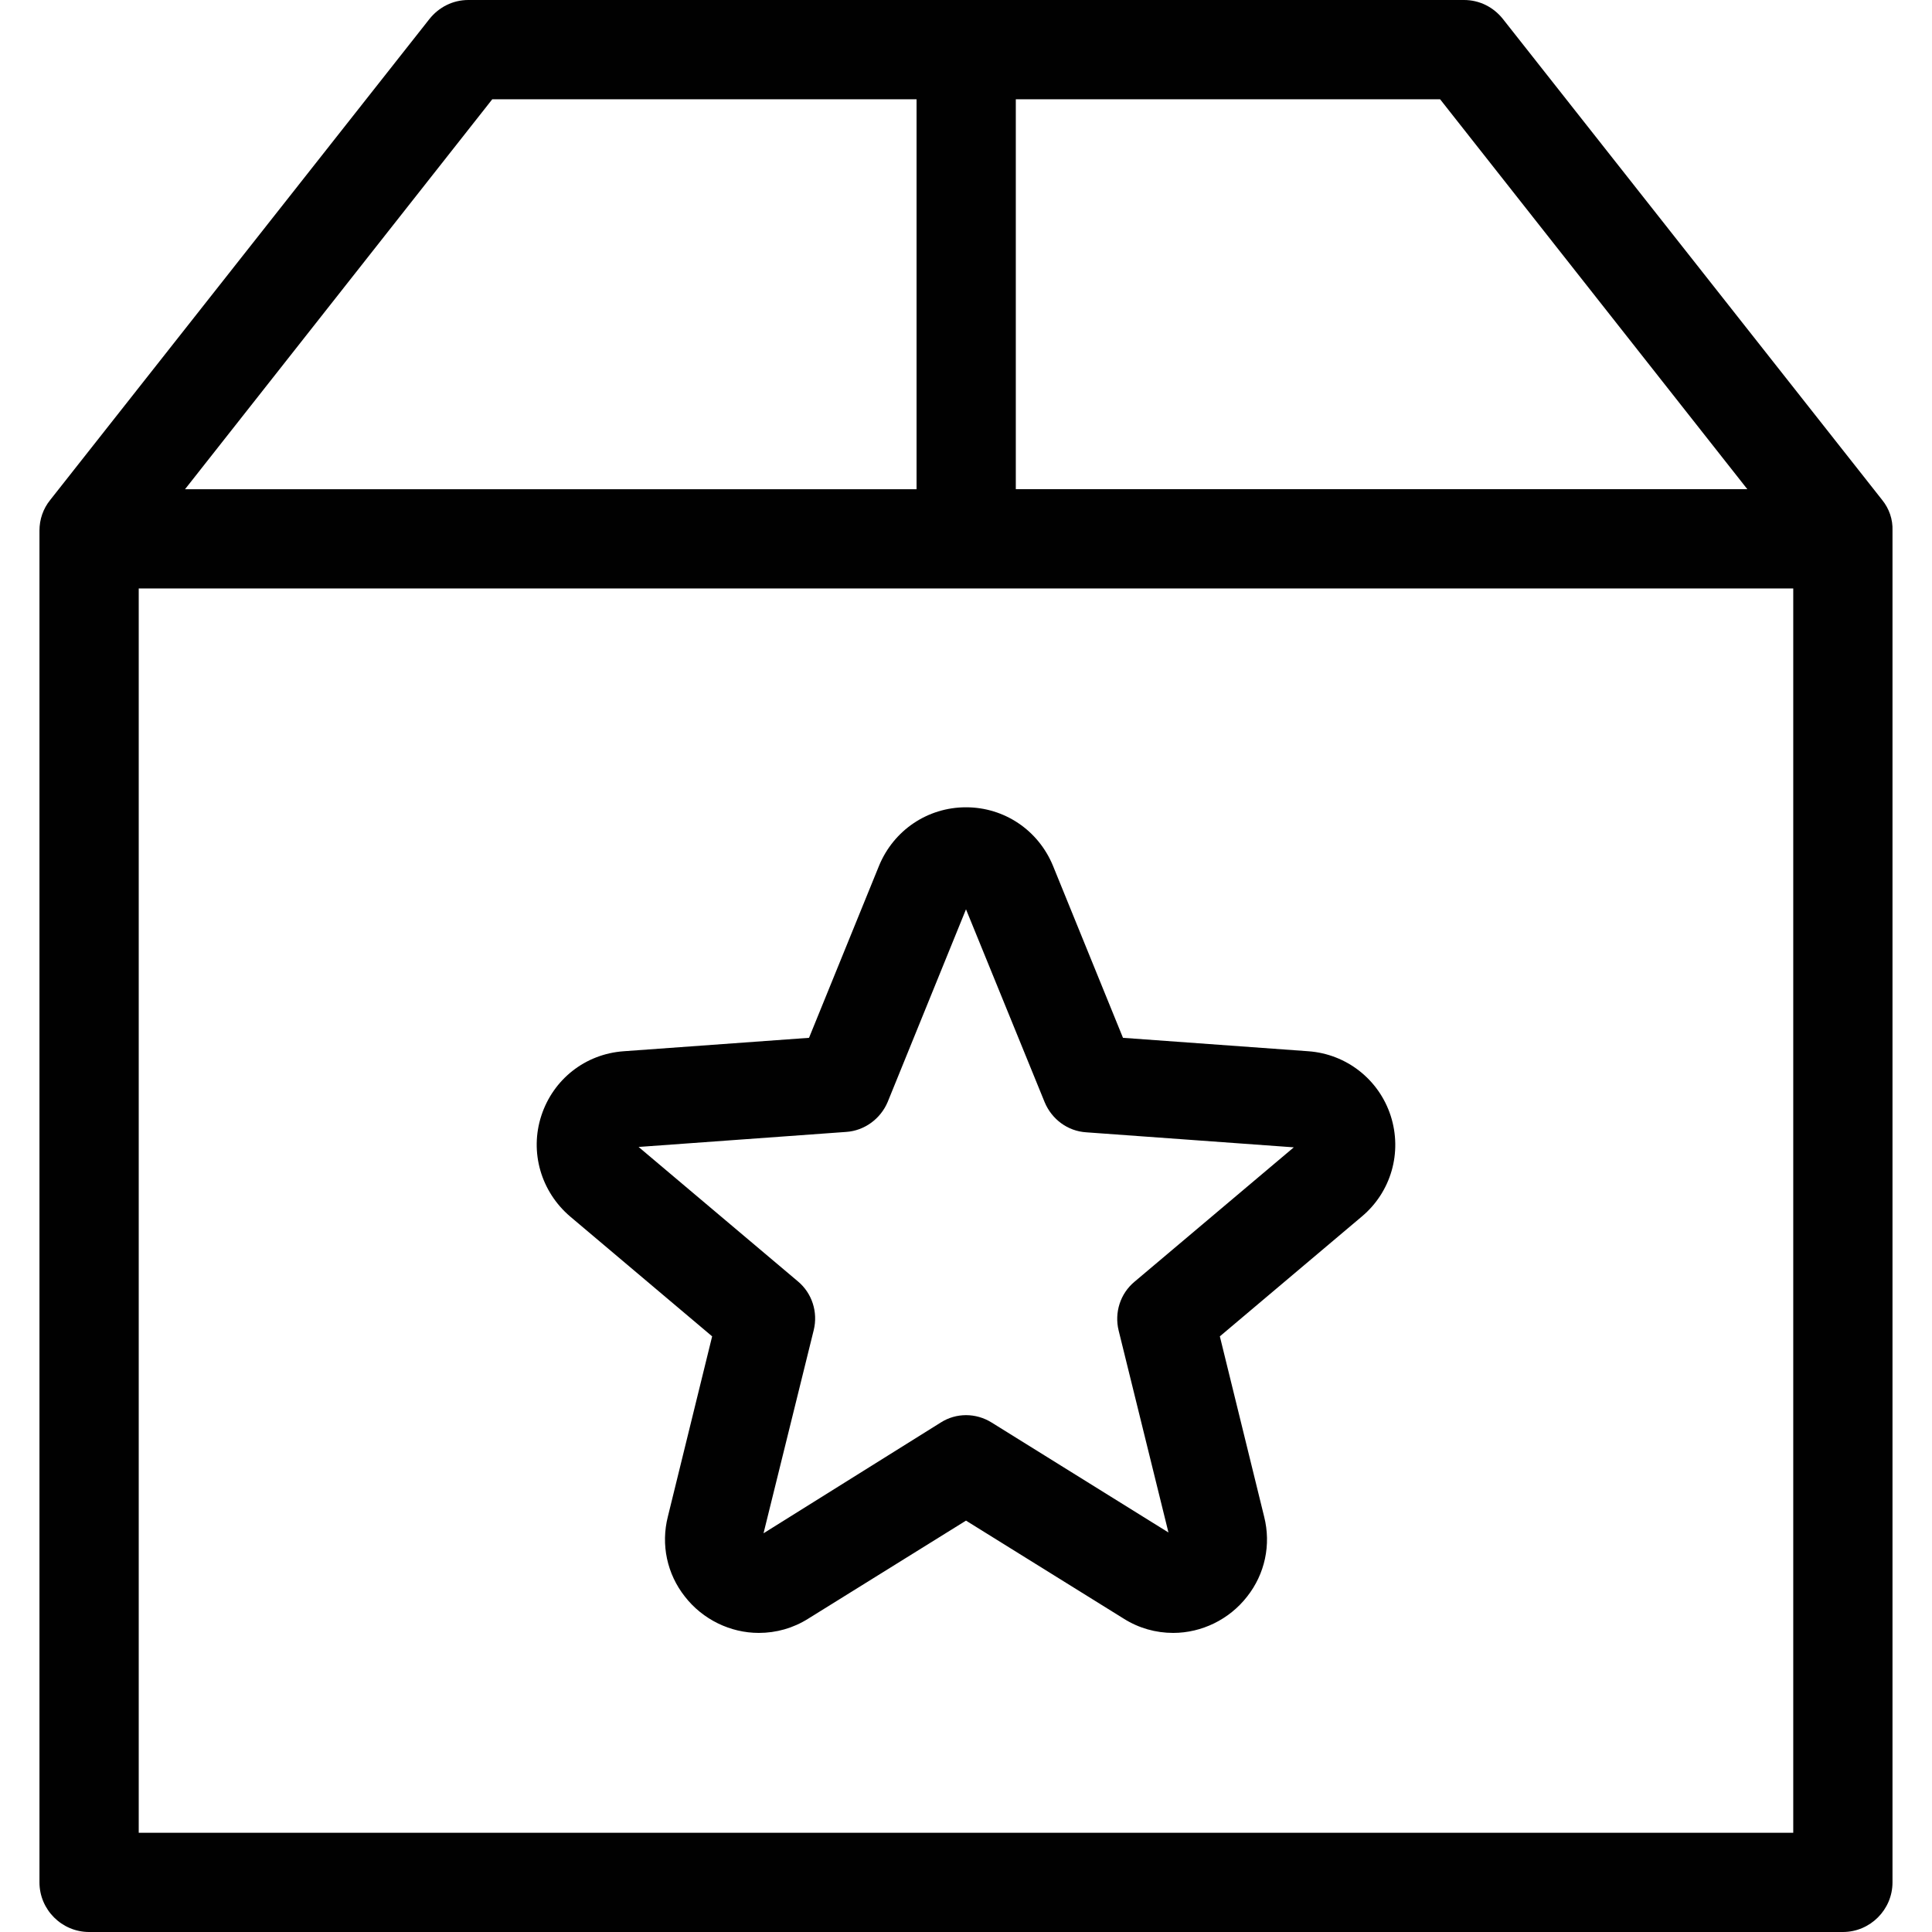 <?xml version="1.0" encoding="utf-8"?>
<!-- Generator: Adobe Illustrator 16.0.0, SVG Export Plug-In . SVG Version: 6.00 Build 0)  -->
<!DOCTYPE svg PUBLIC "-//W3C//DTD SVG 1.1//EN" "http://www.w3.org/Graphics/SVG/1.1/DTD/svg11.dtd">
<svg version="1.1" id="Layer_1" xmlns="http://www.w3.org/2000/svg" xmlns:xlink="http://www.w3.org/1999/xlink" x="0px" y="0px"
	 width="150px" height="150px" viewBox="0 0 150 150" enable-background="new 0 0 150 150" xml:space="preserve">
<g>
	<g>
		<path fill="#010101" d="M146.13,38.816L116.688,1.477C115.95,0.546,114.858,0,113.67,0H36.359c-1.188,0-2.279,0.546-3.019,1.477
			L3.899,38.816c-0.546,0.674-0.835,1.509-0.835,2.376v104.955c0,2.118,1.734,3.853,3.854,3.853H143.08
			c2.119,0,3.853-1.734,3.853-3.853V41.192C146.965,40.325,146.676,39.491,146.13,38.816z M135.663,37.981H78.867V7.706h32.941
			L135.663,37.981z M38.221,7.706h32.941v30.276H14.366L38.221,7.706z M10.771,142.295V45.687h128.456v96.608H10.771L10.771,142.295
			z"/>
	</g>
</g>
<path fill="#010101" d="M101.586,81.619l-14.398-1.043l-5.434-13.354c-1.136-2.763-3.775-4.544-6.754-4.544
	s-5.618,1.781-6.754,4.544l-5.434,13.354l-14.398,1.043c-2.979,0.215-5.465,2.18-6.386,5.004c-0.921,2.824-0.03,5.894,2.241,7.829
	l11.021,9.302l-3.439,13.999c-0.552,2.18-0.061,4.452,1.32,6.202c1.382,1.78,3.531,2.824,5.741,2.824
	c1.351,0,2.671-0.369,3.837-1.105L75,118.061l12.249,7.613c1.167,0.736,2.487,1.105,3.838,1.105c2.21,0,4.359-1.044,5.741-2.824
	c1.381-1.75,1.872-4.022,1.32-6.202l-3.439-13.999l11.021-9.302c2.271-1.904,3.162-4.974,2.241-7.829
	C107.051,83.799,104.533,81.834,101.586,81.619z M88.078,99.518c-1.105,0.921-1.565,2.395-1.229,3.775l3.869,15.688l-13.723-8.533
	c-1.229-0.768-2.764-0.768-3.961,0l-13.754,8.596l3.899-15.78c0.337-1.382-0.123-2.854-1.228-3.776L49.58,89.049l16.117-1.167
	c1.413-0.092,2.672-1.013,3.225-2.333L75,70.598l6.109,14.981c0.553,1.32,1.78,2.241,3.224,2.333l16.117,1.167L88.078,99.518z"/>
</svg>
